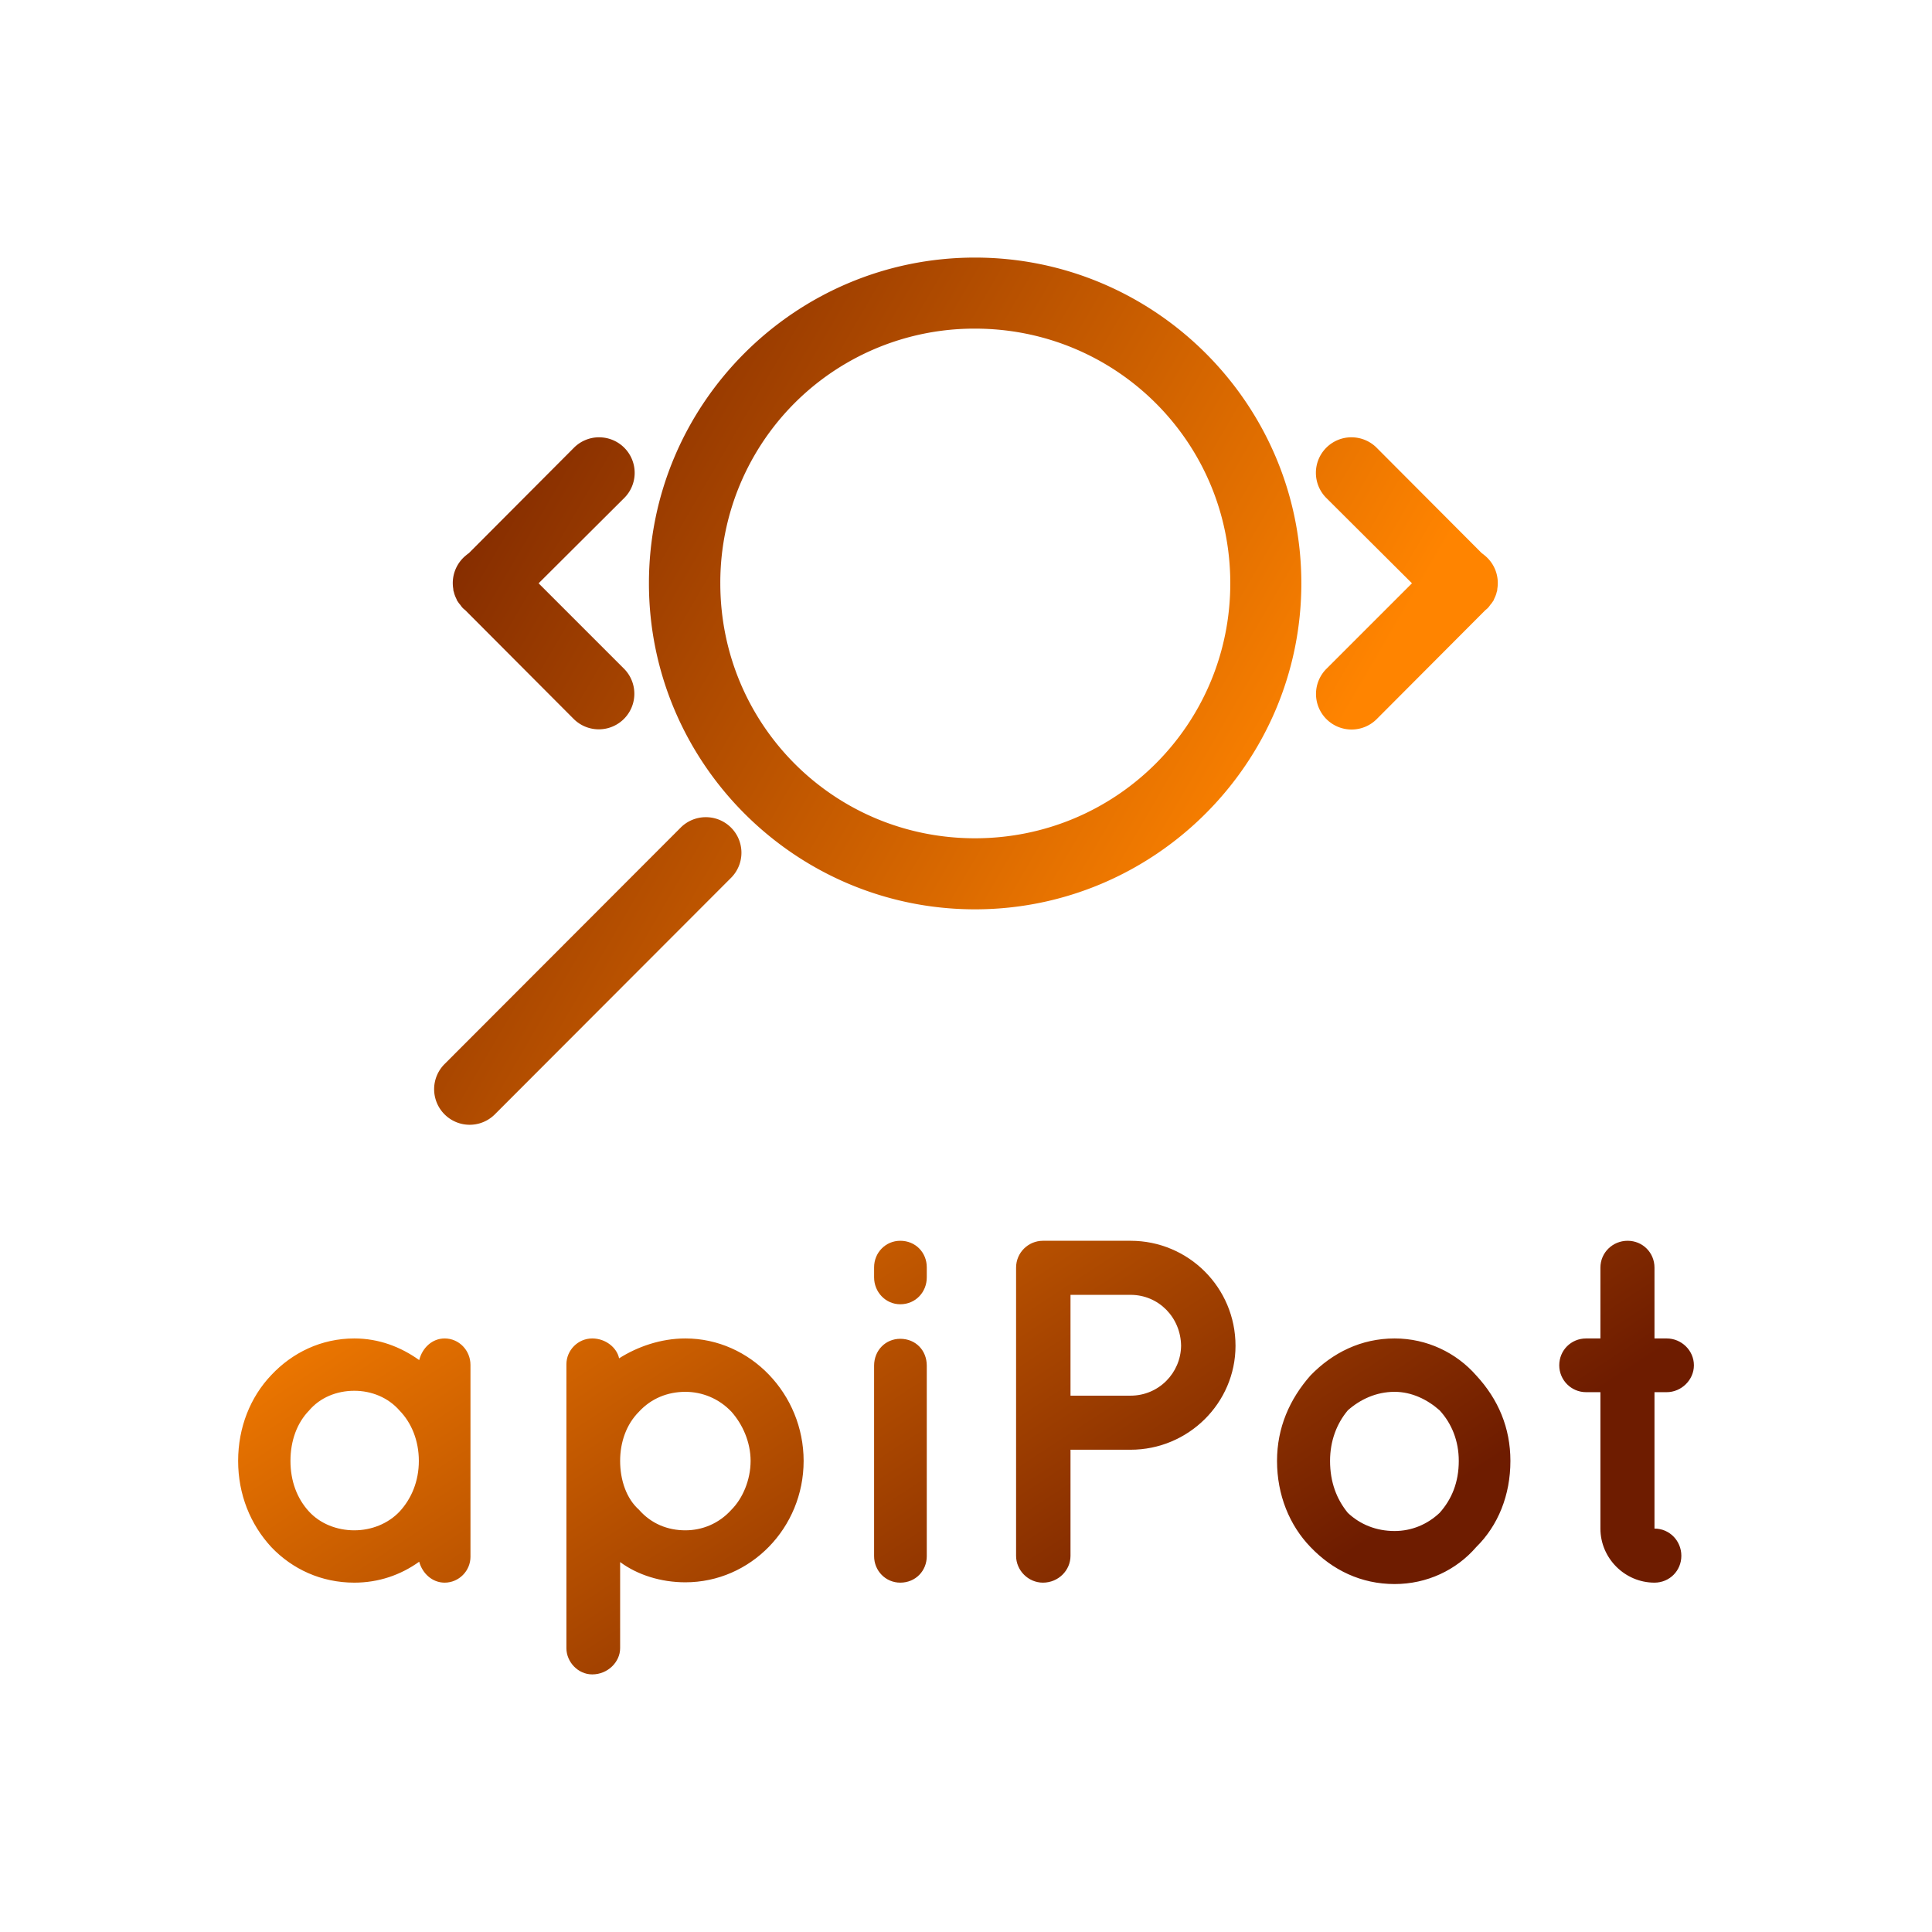 <svg data-v-fde0c5aa="" xmlns="http://www.w3.org/2000/svg" viewBox="0 0 300 300" class="iconAbove"><!----><defs data-v-fde0c5aa=""><!----></defs><rect data-v-fde0c5aa="" fill="#FFFFFF" x="0" y="0" width="300px" height="300px" class="logo-background-square"></rect><defs data-v-fde0c5aa=""><linearGradient data-v-fde0c5aa="" gradientTransform="rotate(25)" id="e4e07a7c-e785-40c2-9ecf-0b6714a53c90" x1="0%" y1="0%" x2="100%" y2="0%"><stop data-v-fde0c5aa="" offset="0%" stop-color="#FF8400" stop-opacity="1"></stop><stop data-v-fde0c5aa="" offset="100%" stop-color="#6E1C00" stop-opacity="1"></stop></linearGradient></defs><g data-v-fde0c5aa="" id="b13a55e1-a2ef-44c2-9196-440558b5d9cb" fill="url(#e4e07a7c-e785-40c2-9ecf-0b6714a53c90)" transform="matrix(5.417,0,0,5.417,33.944,173.707)"><path d="M7.22 7.06C7.22 6.64 6.89 6.30 6.48 6.30C6.12 6.30 5.84 6.57 5.75 6.92C5.22 6.54 4.59 6.30 3.89 6.30C2.94 6.30 2.11 6.71 1.51 7.35C0.91 7.98 0.56 8.85 0.56 9.81C0.56 10.77 0.91 11.63 1.51 12.28C2.11 12.91 2.94 13.30 3.89 13.30C3.89 13.30 3.89 13.30 3.89 13.30C4.59 13.30 5.22 13.08 5.75 12.70C5.84 13.03 6.12 13.30 6.48 13.30C6.89 13.30 7.22 12.96 7.22 12.56L7.22 9.81C7.22 9.81 7.22 9.81 7.22 9.81C7.22 9.81 7.22 9.81 7.22 9.81L7.22 7.06ZM5.19 11.26C4.86 11.61 4.38 11.80 3.89 11.80C3.39 11.80 2.91 11.61 2.59 11.26C2.25 10.89 2.06 10.39 2.06 9.81C2.06 9.23 2.25 8.72 2.59 8.37C2.91 7.99 3.39 7.80 3.89 7.80C4.38 7.80 4.86 7.99 5.19 8.37C5.53 8.72 5.74 9.23 5.74 9.81C5.74 10.39 5.53 10.89 5.19 11.26ZM10.71 15.93C11.16 15.93 11.51 15.57 11.51 15.18L11.51 12.71C12.01 13.08 12.68 13.29 13.38 13.29C15.25 13.29 16.77 11.73 16.77 9.81C16.77 7.90 15.25 6.30 13.38 6.30C12.67 6.30 12.00 6.54 11.48 6.87C11.42 6.57 11.10 6.30 10.71 6.30C10.30 6.30 9.97 6.64 9.97 7.04L9.97 9.81C9.97 9.81 9.97 9.81 9.97 9.81C9.97 9.83 9.97 9.83 9.97 9.83L9.97 15.18C9.97 15.57 10.30 15.93 10.71 15.93ZM12.05 8.40C12.40 8.02 12.87 7.83 13.38 7.83C13.86 7.83 14.34 8.02 14.70 8.40C15.02 8.76 15.25 9.27 15.25 9.81C15.25 10.36 15.02 10.89 14.70 11.21C14.34 11.61 13.86 11.80 13.38 11.80C12.87 11.80 12.40 11.61 12.05 11.21C11.69 10.89 11.51 10.36 11.51 9.81C11.51 9.27 11.69 8.76 12.05 8.40ZM19.54 6.31C19.12 6.31 18.79 6.64 18.79 7.08L18.79 12.54C18.79 12.96 19.12 13.30 19.54 13.30C19.98 13.30 20.30 12.96 20.30 12.54L20.30 7.08C20.30 6.64 19.98 6.31 19.54 6.31ZM20.30 4.26C20.30 3.84 19.98 3.50 19.54 3.50C19.12 3.50 18.79 3.84 18.79 4.26L18.79 4.55C18.79 4.97 19.12 5.32 19.54 5.32C19.98 5.32 20.30 4.97 20.30 4.55L20.30 4.26ZM29.15 6.51C29.15 4.84 27.80 3.50 26.14 3.50L23.65 3.50C23.65 3.50 23.65 3.50 23.65 3.50C23.65 3.50 23.63 3.50 23.63 3.50C23.21 3.50 22.86 3.84 22.86 4.27L22.86 12.53C22.86 12.95 23.21 13.30 23.63 13.30C24.07 13.30 24.42 12.95 24.42 12.53L24.42 9.49L26.14 9.49C27.80 9.49 29.15 8.15 29.15 6.51ZM24.42 5.05L26.14 5.05C26.95 5.05 27.58 5.70 27.59 6.51C27.58 7.29 26.95 7.94 26.14 7.94L24.42 7.94L24.42 5.05ZM33.71 13.34C33.71 13.34 33.71 13.34 33.71 13.34C34.64 13.34 35.48 12.94 36.05 12.28C36.68 11.66 37.03 10.79 37.03 9.81L37.03 9.81C37.03 8.86 36.68 8.04 36.05 7.36C35.48 6.71 34.64 6.30 33.71 6.30C32.75 6.30 31.93 6.71 31.30 7.36C30.70 8.04 30.34 8.86 30.34 9.81C30.34 10.79 30.70 11.66 31.30 12.28C31.93 12.94 32.75 13.34 33.71 13.34ZM32.37 8.36C32.72 8.05 33.18 7.83 33.71 7.83C34.20 7.83 34.65 8.05 35 8.36C35.35 8.74 35.55 9.24 35.55 9.81L35.55 9.81C35.55 10.42 35.35 10.91 35 11.30C34.65 11.63 34.20 11.82 33.71 11.82C33.18 11.82 32.72 11.63 32.37 11.30C32.05 10.91 31.86 10.42 31.86 9.81C31.86 9.24 32.05 8.74 32.37 8.36ZM41.51 6.30L41.16 6.30L41.16 4.27C41.16 3.84 40.82 3.50 40.39 3.50C39.96 3.50 39.61 3.84 39.61 4.27L39.61 4.27L39.61 6.30L39.20 6.30C38.77 6.30 38.43 6.64 38.43 7.07C38.43 7.49 38.77 7.84 39.20 7.84L39.61 7.84L39.61 11.75C39.61 12.60 40.31 13.30 41.16 13.30C41.59 13.30 41.93 12.96 41.93 12.53C41.93 12.10 41.59 11.75 41.16 11.75C41.16 11.75 41.16 11.75 41.16 11.75L41.16 7.84L41.51 7.84C41.93 7.84 42.29 7.49 42.29 7.07C42.29 6.64 41.93 6.30 41.51 6.30Z"></path></g><defs data-v-fde0c5aa=""><linearGradient data-v-fde0c5aa="" gradientTransform="rotate(25)" id="d86d7c51-6412-4c48-961d-95d25f2f8943" x1="0%" y1="0%" x2="100%" y2="0%"><stop data-v-fde0c5aa="" offset="0%" stop-color="#6E1C00" stop-opacity="1"></stop><stop data-v-fde0c5aa="" offset="100%" stop-color="#FF8400" stop-opacity="1"></stop></linearGradient></defs><g data-v-fde0c5aa="" id="c81a3e77-dc2b-44a8-9d47-265abb3818c5" stroke="none" fill="url(#d86d7c51-6412-4c48-961d-95d25f2f8943)" transform="matrix(1.612,0,0,1.612,69.389,26.732)"><path style="text-indent:0;text-transform:none;block-progression:tb" d="M50.871 8.229c-17.303 0-31.406 14.072-31.406 31.375S33.568 71.01 50.871 71.01c17.303 0 31.438-14.103 31.438-31.406 0-17.303-14.135-31.375-31.438-31.375zm0 6.844c13.603 0 24.594 10.928 24.594 24.53 0 13.604-10.99 24.563-24.594 24.563-13.603 0-24.531-10.96-24.531-24.562a24.461 24.461 0 0 1 24.531-24.531zM14.684 25.54a3.423 3.423 0 0 0-2.469 1.032L2.121 36.698a3.423 3.423 0 0 0-.281.218 3.423 3.423 0 0 0-1.219 3.25 3.423 3.423 0 0 0 0 .094 3.425 3.425 0 0 0 .062.22 3.423 3.423 0 0 0 .031.124 3.423 3.423 0 0 0 .219.531 3.423 3.423 0 0 0 .03.094 3.425 3.425 0 0 0 .126.188 3.423 3.423 0 0 0 .062.094 3.425 3.425 0 0 0 .156.187 3.423 3.423 0 0 0 .062.094 3.425 3.425 0 0 0 .156.188 3.423 3.423 0 0 0 .031.03 3.425 3.425 0 0 0 .22.188l10.437 10.47a3.425 3.425 0 1 0 4.843-4.845l-8.218-8.218 8.218-8.188a3.423 3.423 0 0 0-2.375-5.875zm72.437 0a3.423 3.423 0 0 0-2.375 5.875l8.219 8.188-8.219 8.219a3.425 3.425 0 1 0 4.844 4.843l10.437-10.468a3.425 3.425 0 0 0 .22-.188 3.423 3.423 0 0 0 .03-.03 3.425 3.425 0 0 0 .156-.188 3.423 3.423 0 0 0 .062-.094 3.425 3.425 0 0 0 .157-.188 3.423 3.423 0 0 0 .063-.094 3.425 3.425 0 0 0 .125-.187 3.423 3.423 0 0 0 .03-.094 3.423 3.423 0 0 0 .22-.532 3.423 3.423 0 0 0 .03-.125 3.425 3.425 0 0 0 .062-.218 3.423 3.423 0 0 0 0-.094 3.423 3.423 0 0 0-1.218-3.25 3.423 3.423 0 0 0-.282-.22L89.59 26.573a3.423 3.423 0 0 0-2.469-1.031zm-62.25 36.594a3.423 3.423 0 0 0-2.375 1.031L-.223 85.916a3.425 3.425 0 1 0 4.844 4.844L27.34 68.01a3.423 3.423 0 0 0-2.469-5.875z" overflow="visible" color="#000"></path></g><!----></svg>